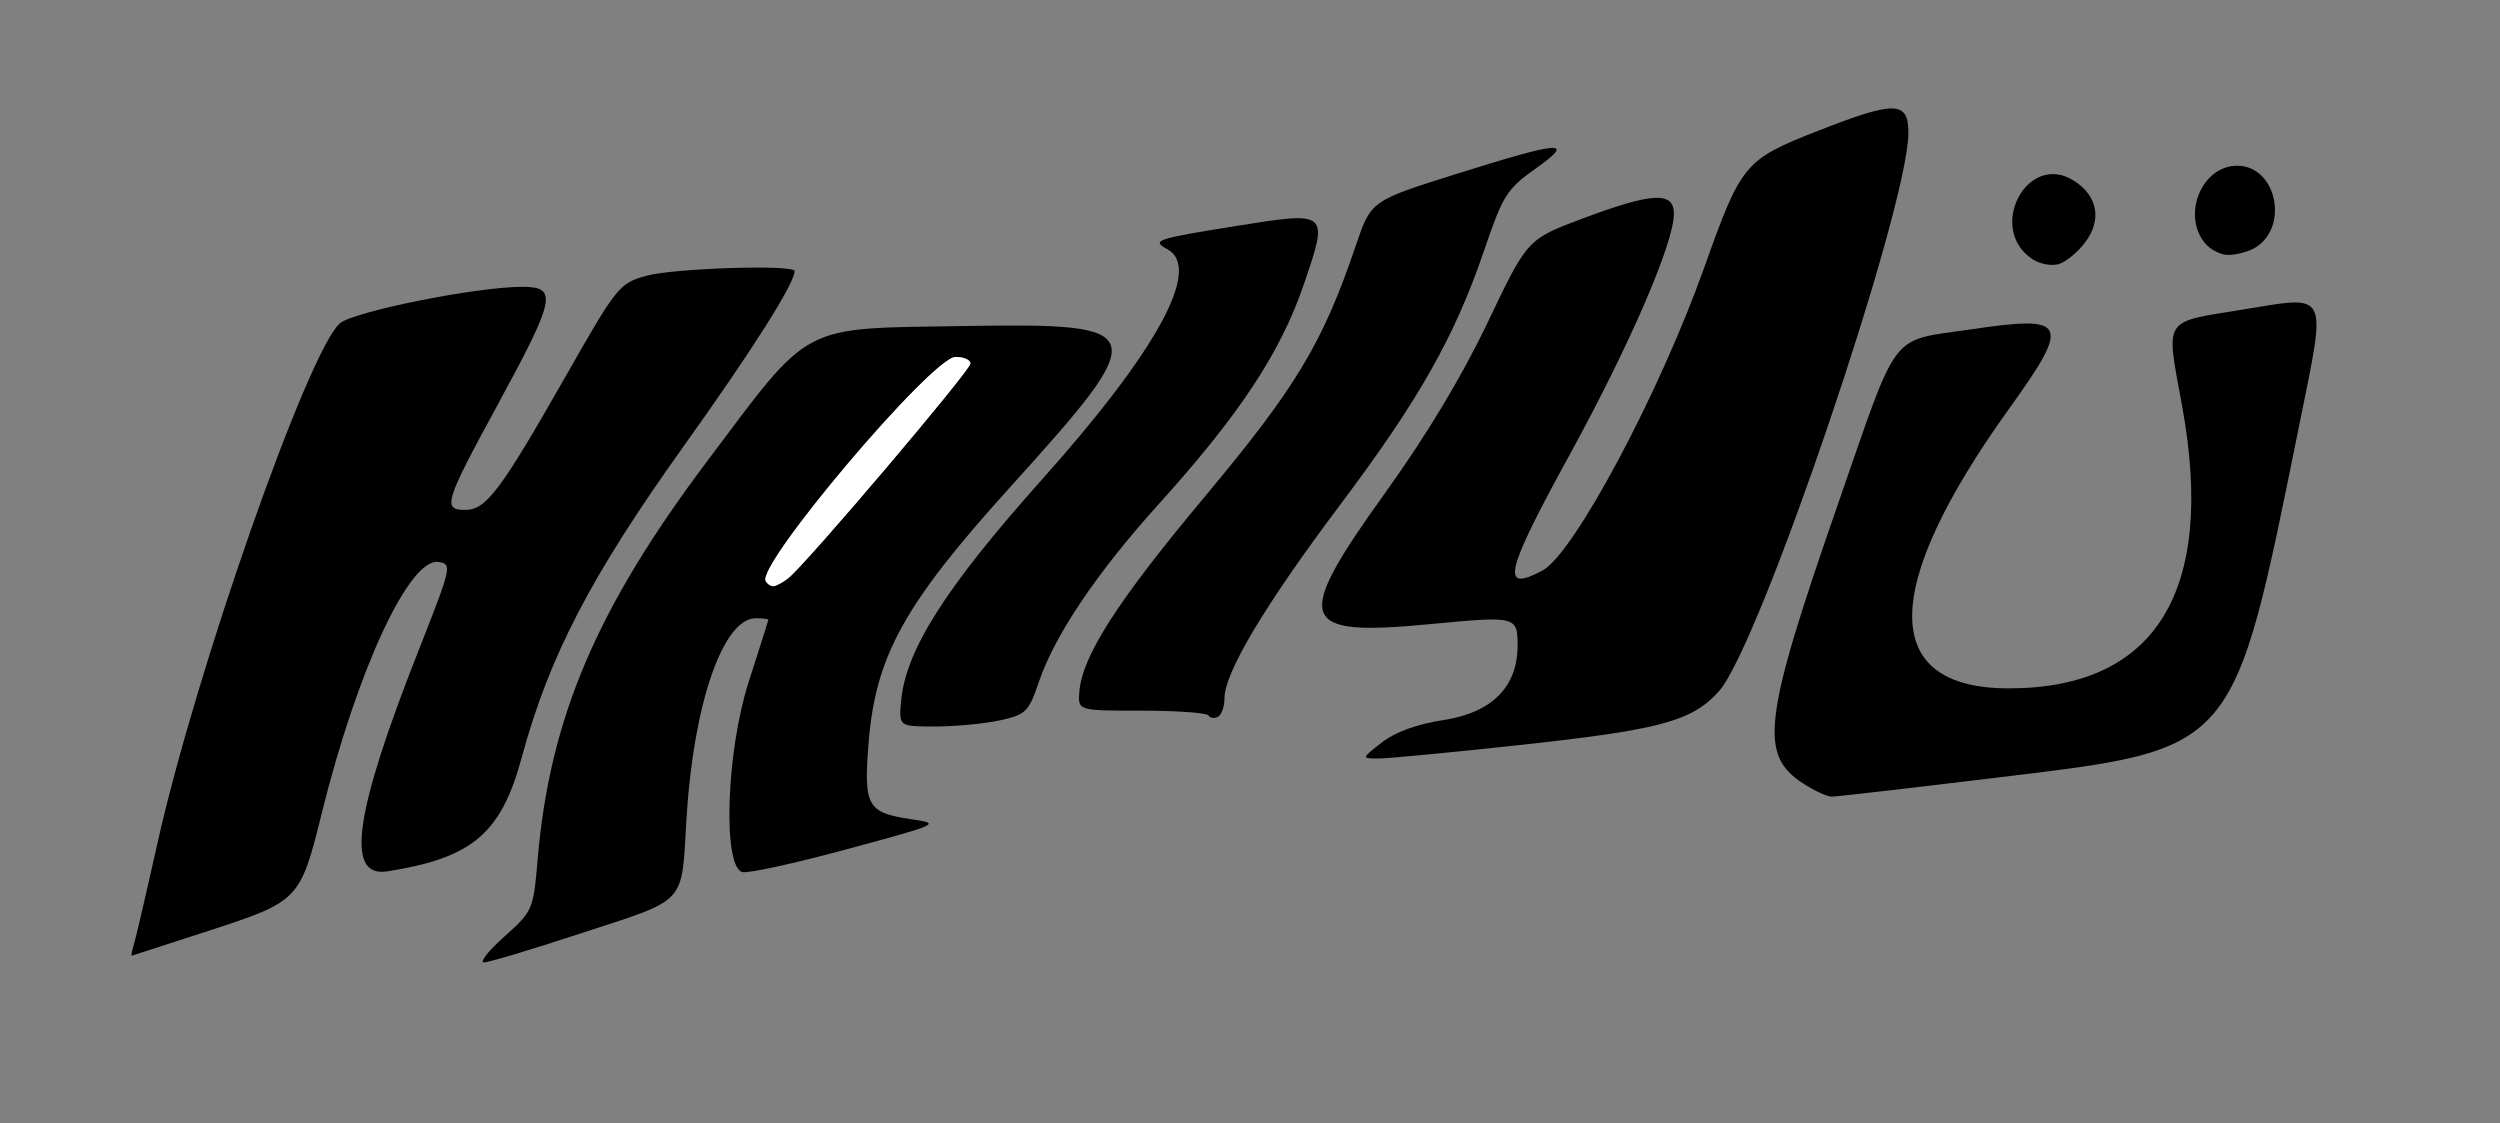 <svg width="187" height="84" viewBox="0 0 187 84" fill="none" xmlns="http://www.w3.org/2000/svg">
<rect x="0" y="0" width="187" height="84" fill="#808080" stroke="none"/>
<g clip-path="url(#clip0_7_127)">
<path d="M11.756 63.169C14.625 50.278 23.01 26.34 25.412 24.195C26.405 23.308 35.633 21.454 39.063 21.454C41.733 21.454 41.557 22.312 37.27 30.193C33.241 37.592 33.075 38.14 34.809 38.14C36.364 38.14 37.431 36.715 42.322 28.128C46.156 21.396 46.317 21.201 48.344 20.629C50.365 20.062 59.437 19.771 59.437 20.276C59.437 21.201 56.27 26.202 51.14 33.373C44.203 43.074 41.075 49.086 39.024 56.667C37.484 62.354 35.321 64.185 28.963 65.177C25.811 65.668 26.498 60.843 31.321 48.629C33.791 42.364 33.83 42.188 32.792 42.035C30.615 41.72 26.722 50.106 24.062 60.848C22.464 67.317 22.362 67.427 15.619 69.62C12.521 70.626 9.934 71.465 9.865 71.484C9.797 71.498 9.86 71.136 10.007 70.678C10.148 70.221 10.937 66.841 11.756 63.169Z" fill="black"/>
<path d="M108.01 53.854C111.606 53.296 113.515 51.365 113.515 48.3C113.515 46.088 113.428 46.069 106.929 46.688C97.058 47.632 96.683 46.517 103.621 36.853C106.743 32.5 109.34 28.181 111.294 24.086C114.246 17.893 114.246 17.893 118.387 16.343C123.595 14.388 125.208 14.307 125.208 15.99C125.208 18.188 121.89 25.845 117.384 34.064C112.561 42.86 112.21 44.371 115.386 42.669C117.725 41.42 124.131 29.411 127.473 20.024C130.241 12.243 130.489 11.943 135.946 9.802C141.763 7.518 142.747 7.537 142.747 9.94C142.747 15.518 131.629 48.3 128.584 51.694C126.548 53.964 124.219 54.588 113.413 55.756C108.453 56.295 103.82 56.734 103.109 56.734C101.823 56.734 101.823 56.734 103.362 55.537C104.371 54.75 105.969 54.169 108.01 53.854Z" fill="black"/>
<path d="M40.223 64.214C41.124 53.735 44.632 45.496 52.846 34.565C60.768 24.023 59.696 24.591 72.124 24.386C86.14 24.157 86.267 24.605 75.529 36.471C67.622 45.21 65.479 49.096 64.967 55.613C64.597 60.295 64.87 60.781 68.1 61.267C70.399 61.611 70.399 61.611 63.306 63.532C59.408 64.59 55.901 65.353 55.511 65.229C54.039 64.748 54.332 56.204 55.998 51.012C56.802 48.524 57.464 46.431 57.474 46.364C57.479 46.297 57.055 46.245 56.529 46.245C54.083 46.245 51.876 52.629 51.35 61.201C50.951 67.789 51.53 67.165 43.312 69.859C39.74 71.031 36.54 71.99 36.194 71.99C35.848 71.99 36.54 71.117 37.728 70.054C39.862 68.142 39.891 68.071 40.223 64.214ZM71.476 26.698C69.742 26.698 56.592 42.221 57.274 43.465C57.391 43.685 57.654 43.856 57.854 43.847C58.054 43.837 58.556 43.57 58.96 43.251C60.261 42.235 72.592 27.704 72.592 27.189C72.592 26.922 72.09 26.698 71.476 26.698Z" fill="black"/>
<path d="M137.48 37.706C142.074 24.486 141.266 25.549 147.375 24.643C154.683 23.556 154.941 24.081 150.269 30.588C140.622 44.028 140.618 51.489 150.259 51.489C161.26 51.489 165.737 44.219 163.233 30.426C162 23.652 161.689 24.152 167.788 23.151C174.248 22.093 174.039 21.668 172.022 31.613C166.97 56.505 167.428 55.975 149.217 58.183C142.844 58.955 137.358 59.589 137.022 59.589C136.686 59.594 135.741 59.16 134.917 58.631C131.546 56.471 131.868 53.844 137.48 37.706Z" fill="black"/>
<path d="M85.395 53.158C80.63 53.158 80.63 53.158 80.733 51.77C80.932 49.091 83.544 45.015 90.096 37.177C96.966 28.953 98.934 25.683 101.419 18.355C102.554 15.018 102.554 15.018 108.887 13.025C116.867 10.517 117.91 10.446 114.85 12.62C112.712 14.14 112.419 14.608 111.026 18.693C108.819 25.182 106.154 29.892 100.201 37.816C94.622 45.244 91.592 50.316 91.592 52.223C91.592 52.848 91.373 53.477 91.105 53.615C90.837 53.758 90.515 53.711 90.389 53.515C90.267 53.32 88.021 53.158 85.395 53.158Z" fill="black"/>
<path d="M77.941 35.866C86.564 26.217 89.916 20.067 87.334 18.651C86.101 17.979 86.403 17.874 92.449 16.906C99.411 15.79 99.406 15.786 97.506 21.33C95.781 26.369 92.693 31.041 86.71 37.664C82.062 42.808 78.9 47.494 77.707 51.008C76.951 53.234 76.742 53.444 74.862 53.868C73.746 54.121 71.573 54.331 70.033 54.34C67.232 54.35 67.232 54.35 67.403 52.438C67.744 48.634 70.73 43.943 77.941 35.866Z" fill="black"/>
<path d="M71.475 26.698C72.089 26.698 72.591 26.922 72.591 27.189C72.591 27.704 60.26 42.236 58.959 43.251C58.555 43.571 58.053 43.837 57.853 43.847C57.654 43.857 57.391 43.685 57.274 43.466C56.592 42.221 69.741 26.698 71.475 26.698Z" fill="white"/>
<path d="M155.141 13.525C156.919 14.665 157.236 16.453 155.964 18.135C155.394 18.893 154.488 19.628 153.952 19.766C153.416 19.909 152.549 19.737 152.023 19.384C148.573 17.087 151.657 11.289 155.141 13.525Z" fill="black"/>
<path d="M167.335 12.396C170.356 12.396 171.277 17.173 168.534 18.612C168.051 18.865 167.204 19.07 166.653 19.07C166.098 19.07 165.318 18.665 164.914 18.169C163.189 16.033 164.714 12.396 167.335 12.396Z" fill="black"/>
</g>
<defs>
<clipPath id="clip0_7_127">
<rect width="186.107" height="83.908" fill="white"/>
</clipPath>
</defs>
</svg>
